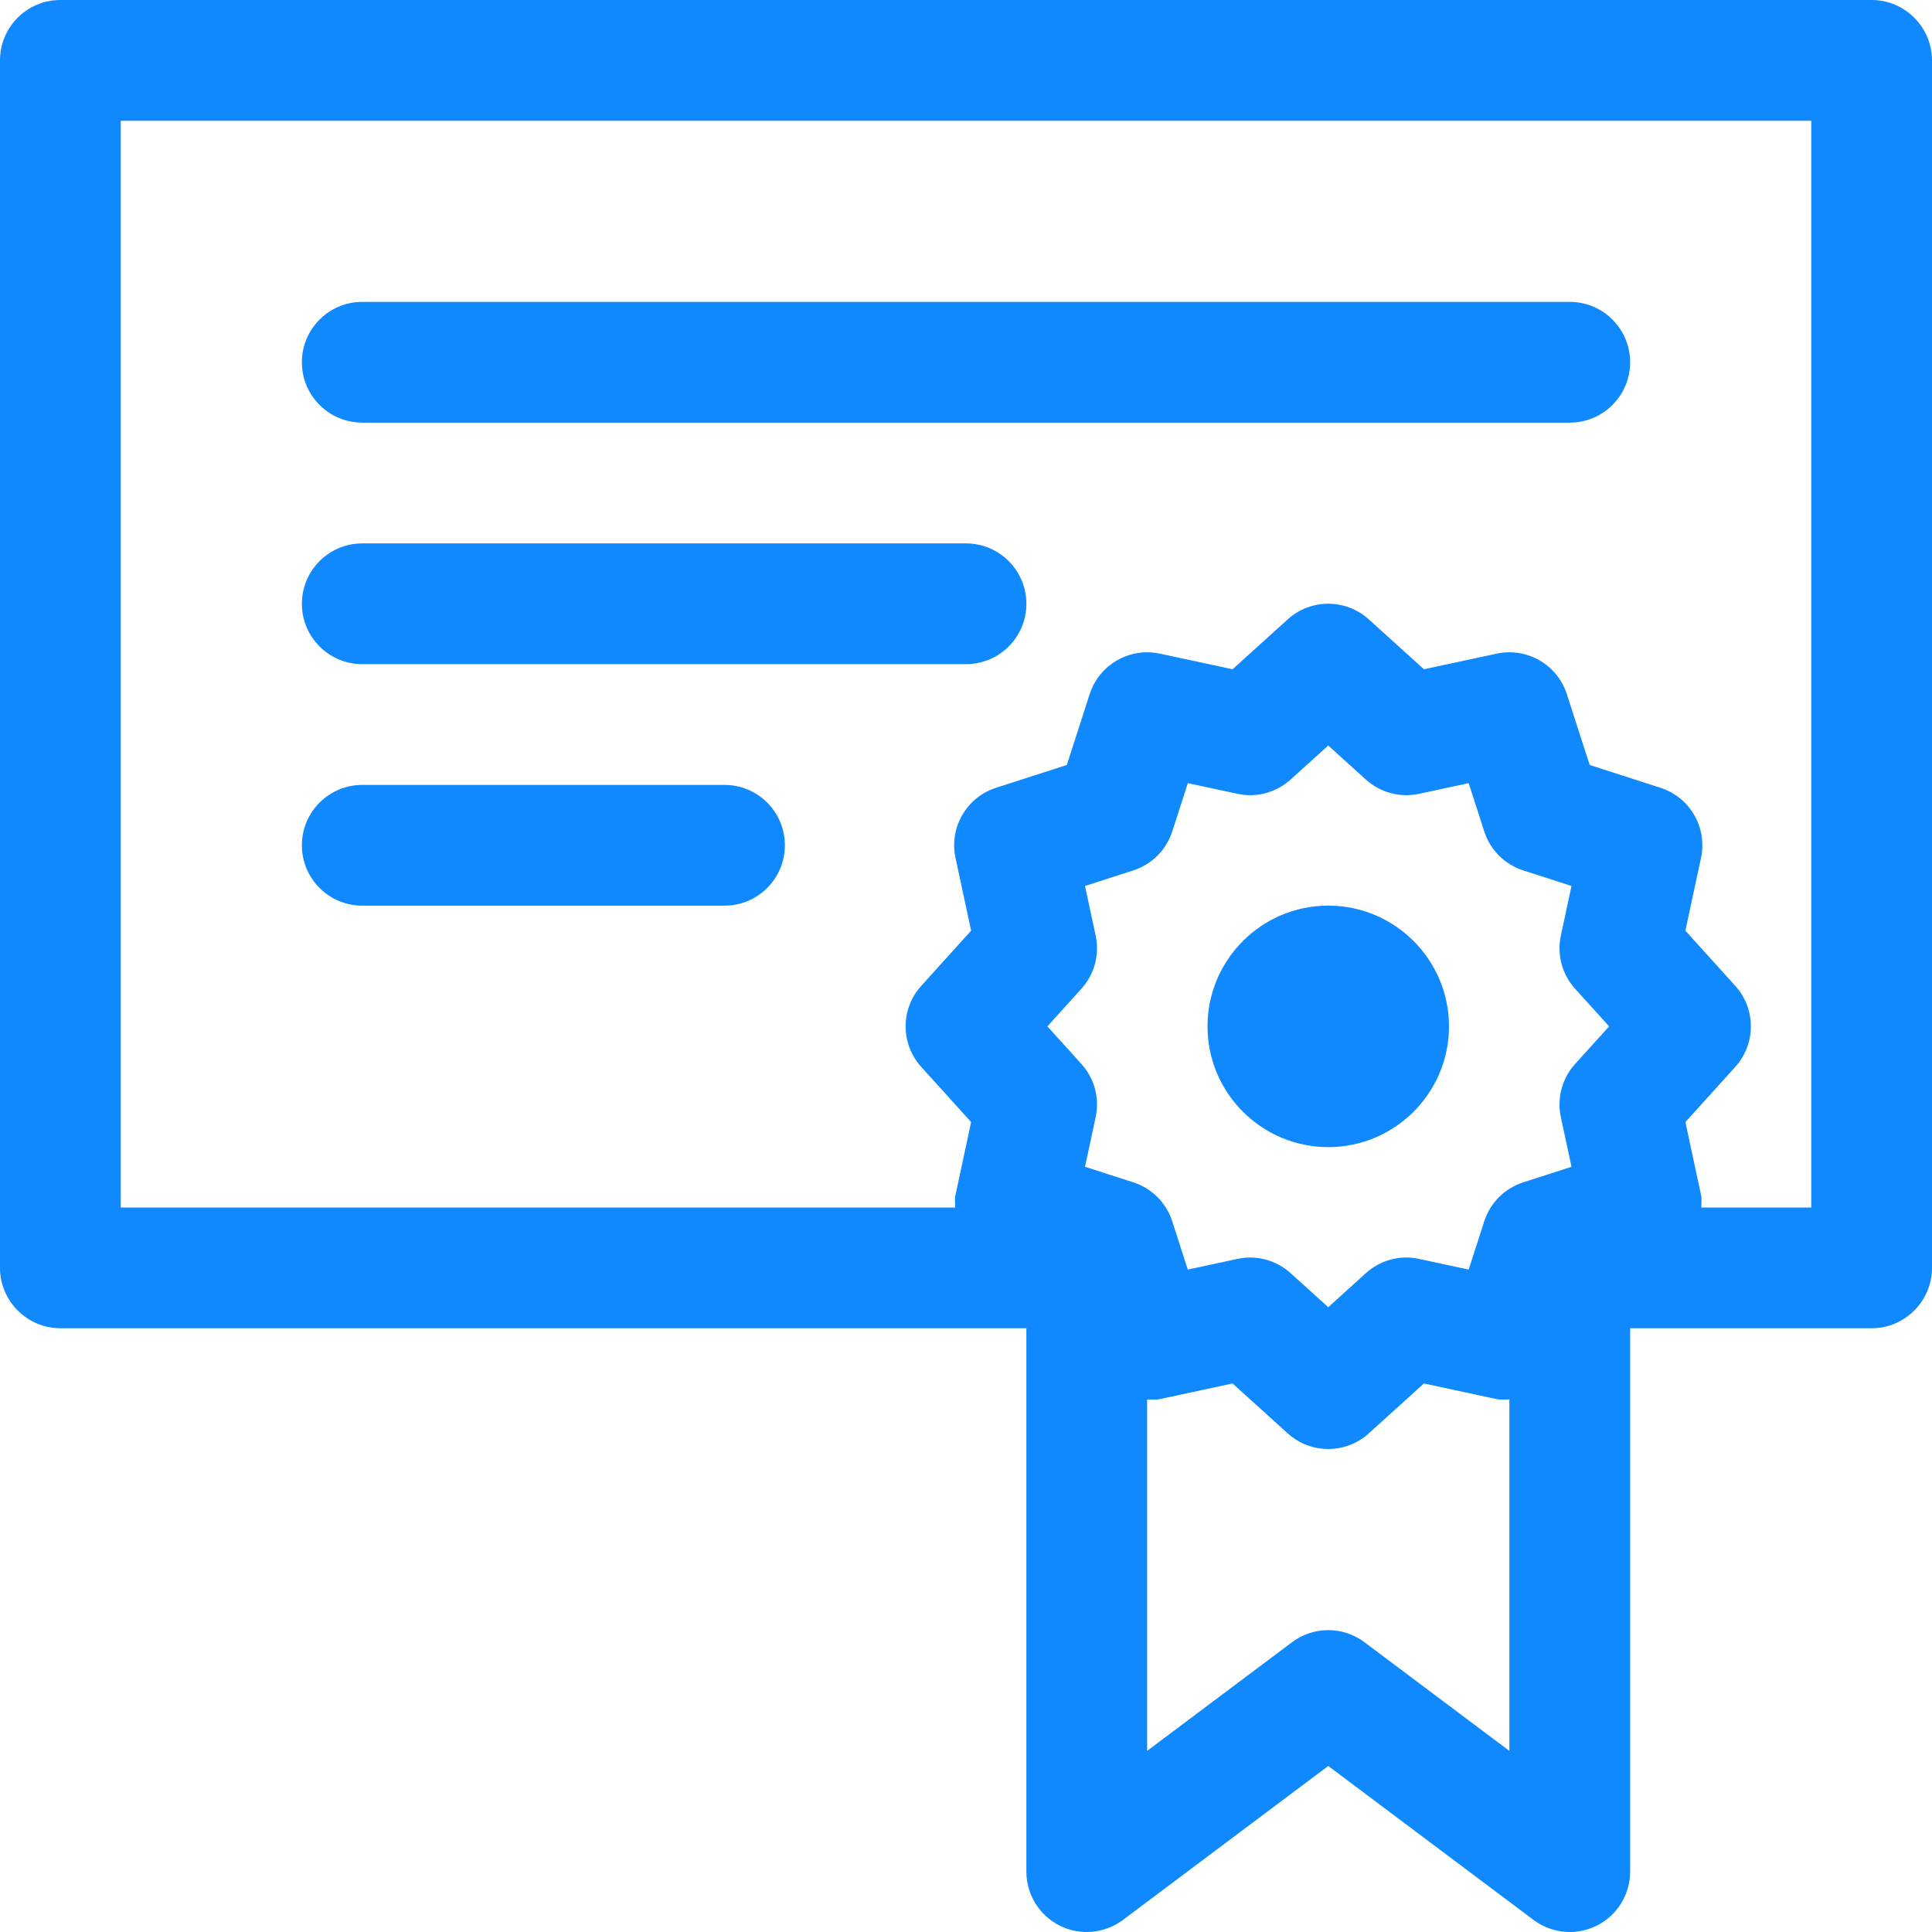 <?xml version="1.0"?>
<svg xmlns="http://www.w3.org/2000/svg" xmlns:xlink="http://www.w3.org/1999/xlink" xmlns:svgjs="http://svgjs.com/svgjs" version="1.1" width="512" height="512" x="0" y="0" viewBox="0 0 512 512" style="enable-background:new 0 0 512 512" xml:space="preserve" class=""><g>
  <g xmlns="http://www.w3.org/2000/svg">
    <path d="m96,112v0.008h320v-0.008c8.844,0 16-7.156 16-16 0-8.828-7.156-16-16-16-0.014,0-0.025,0.008-0.039,0.008h-319.922c-0.014,0-0.025-0.008-0.039-0.008-8.828,0-16,7.172-16,16 0,8.844 7.172,16 16,16z" fill="#1089FF " data-original="#000000" style="" class=""/>
    <path d="m96,176.008h160c8.844,0 16-7.164 16-16 0-8.836-7.156-16-16-16h-160c-8.828,0-16,7.164-16,16 0,8.836 7.172,16 16,16z" fill="#1089FF " data-original="#000000" style="" class=""/>
    <path d="m96,240.008h96c8.844,0 16-7.164 16-16 0-8.836-7.156-16-16-16h-96c-8.828,0-16,7.164-16,16 0,8.836 7.172,16 16,16z" fill="#1089FF " data-original="#000000" style="" class=""/>
    <path d="m352,303.998c17.648,0 32-14.351 32-32 0-17.648-14.352-32-32-32s-32,14.352-32,32c0,17.649 14.352,32 32,32z" fill="#1089FF " data-original="#000000" style="" class=""/>
    <path d="m496,0h-480c-8.837,0-16,7.163-16,16v320c0,8.8 7.2,16 16,16h256v144c0,6.063 3.422,11.602 8.844,14.313 5.422,2.711 11.898,2.117 16.758-1.516l54.398-40.797 54.398,40.797c2.828,2.117 6.203,3.203 9.602,3.203 2.438,0 4.891-0.555 7.156-1.688 5.422-2.711 8.844-8.25 8.844-14.313v-143.999h64c8.8,0 16-7.2 16-16v-320c0-8.8-7.2-16-16-16zm-205.641,247.936l-2.82-13.148 12.797-4.125c4.898-1.578 8.742-5.414 10.32-10.313l4.133-12.805 13.141,2.82c5.016,1.102 10.266-0.32 14.094-3.773l9.977-9.023 9.969,9.023c3.813,3.453 9.102,4.867 14.094,3.773l13.148-2.82 4.133,12.805c1.578,4.898 5.422,8.734 10.32,10.313l12.797,4.125-2.82,13.148c-1.086,5.031 0.32,10.274 3.773,14.094l9.016,9.969-9.016,9.969c-3.453,3.82-4.859,9.063-3.773,14.094l2.82,13.149-12.797,4.125c-4.898,1.578-8.742,5.414-10.32,10.313l-4.133,12.805-13.141-2.828c-5.047-1.117-10.297,0.313-14.102,3.774l-9.969,9.02-9.977-9.023c-2.969-2.688-6.805-4.133-10.734-4.133-1.125,0-2.25,0.117-3.367,0.359l-13.141,2.828-4.125-12.805c-1.578-4.899-5.422-8.734-10.32-10.313l-12.797-4.125 2.82-13.149c1.086-5.031-0.32-10.273-3.773-14.094l-9.016-9.969 9.016-9.969c3.453-3.818 4.859-9.06 3.773-14.091zm71.243,187.267c-2.844-2.133-6.227-3.203-9.602-3.203s-6.758,1.07-9.602,3.203l-38.398,28.797v-93.135c1.122,0.001 2.226,0.158 3.367-0.086l19.273-4.148 14.625,13.234c3.047,2.758 6.891,4.133 10.734,4.133 3.844,0 7.688-1.375 10.734-4.133l14.625-13.234 19.273,4.148c1.143,0.246 2.244,0.089 3.367,0.089v93.132l-38.396-28.797zm118.398-115.203h-29.133c0.002-1.121 0.158-2.225-0.086-3.361l-4.133-19.281 13.219-14.625c5.508-6.094 5.508-15.375 0-21.469l-13.219-14.625 4.133-19.281c1.727-8.031-2.914-16.07-10.734-18.586l-18.766-6.047-6.055-18.781c-2.516-7.813-10.563-12.445-18.586-10.727l-19.281,4.141-14.625-13.227c-6.094-5.516-15.375-5.516-21.469,0l-14.625,13.227-19.281-4.141c-8.008-1.703-16.063,2.914-18.586,10.727l-6.055,18.781-18.766,6.047c-7.82,2.516-12.461,10.555-10.734,18.586l4.133,19.281-13.219,14.625c-5.508,6.094-5.508,15.375 0,21.469l13.219,14.625-4.133,19.281c-0.244,1.137-0.087,2.24-0.085,3.361h-221.133v-288h448v288z" fill="#1089FF " data-original="#000000" style="" class=""/>
  </g>
</g></svg>
